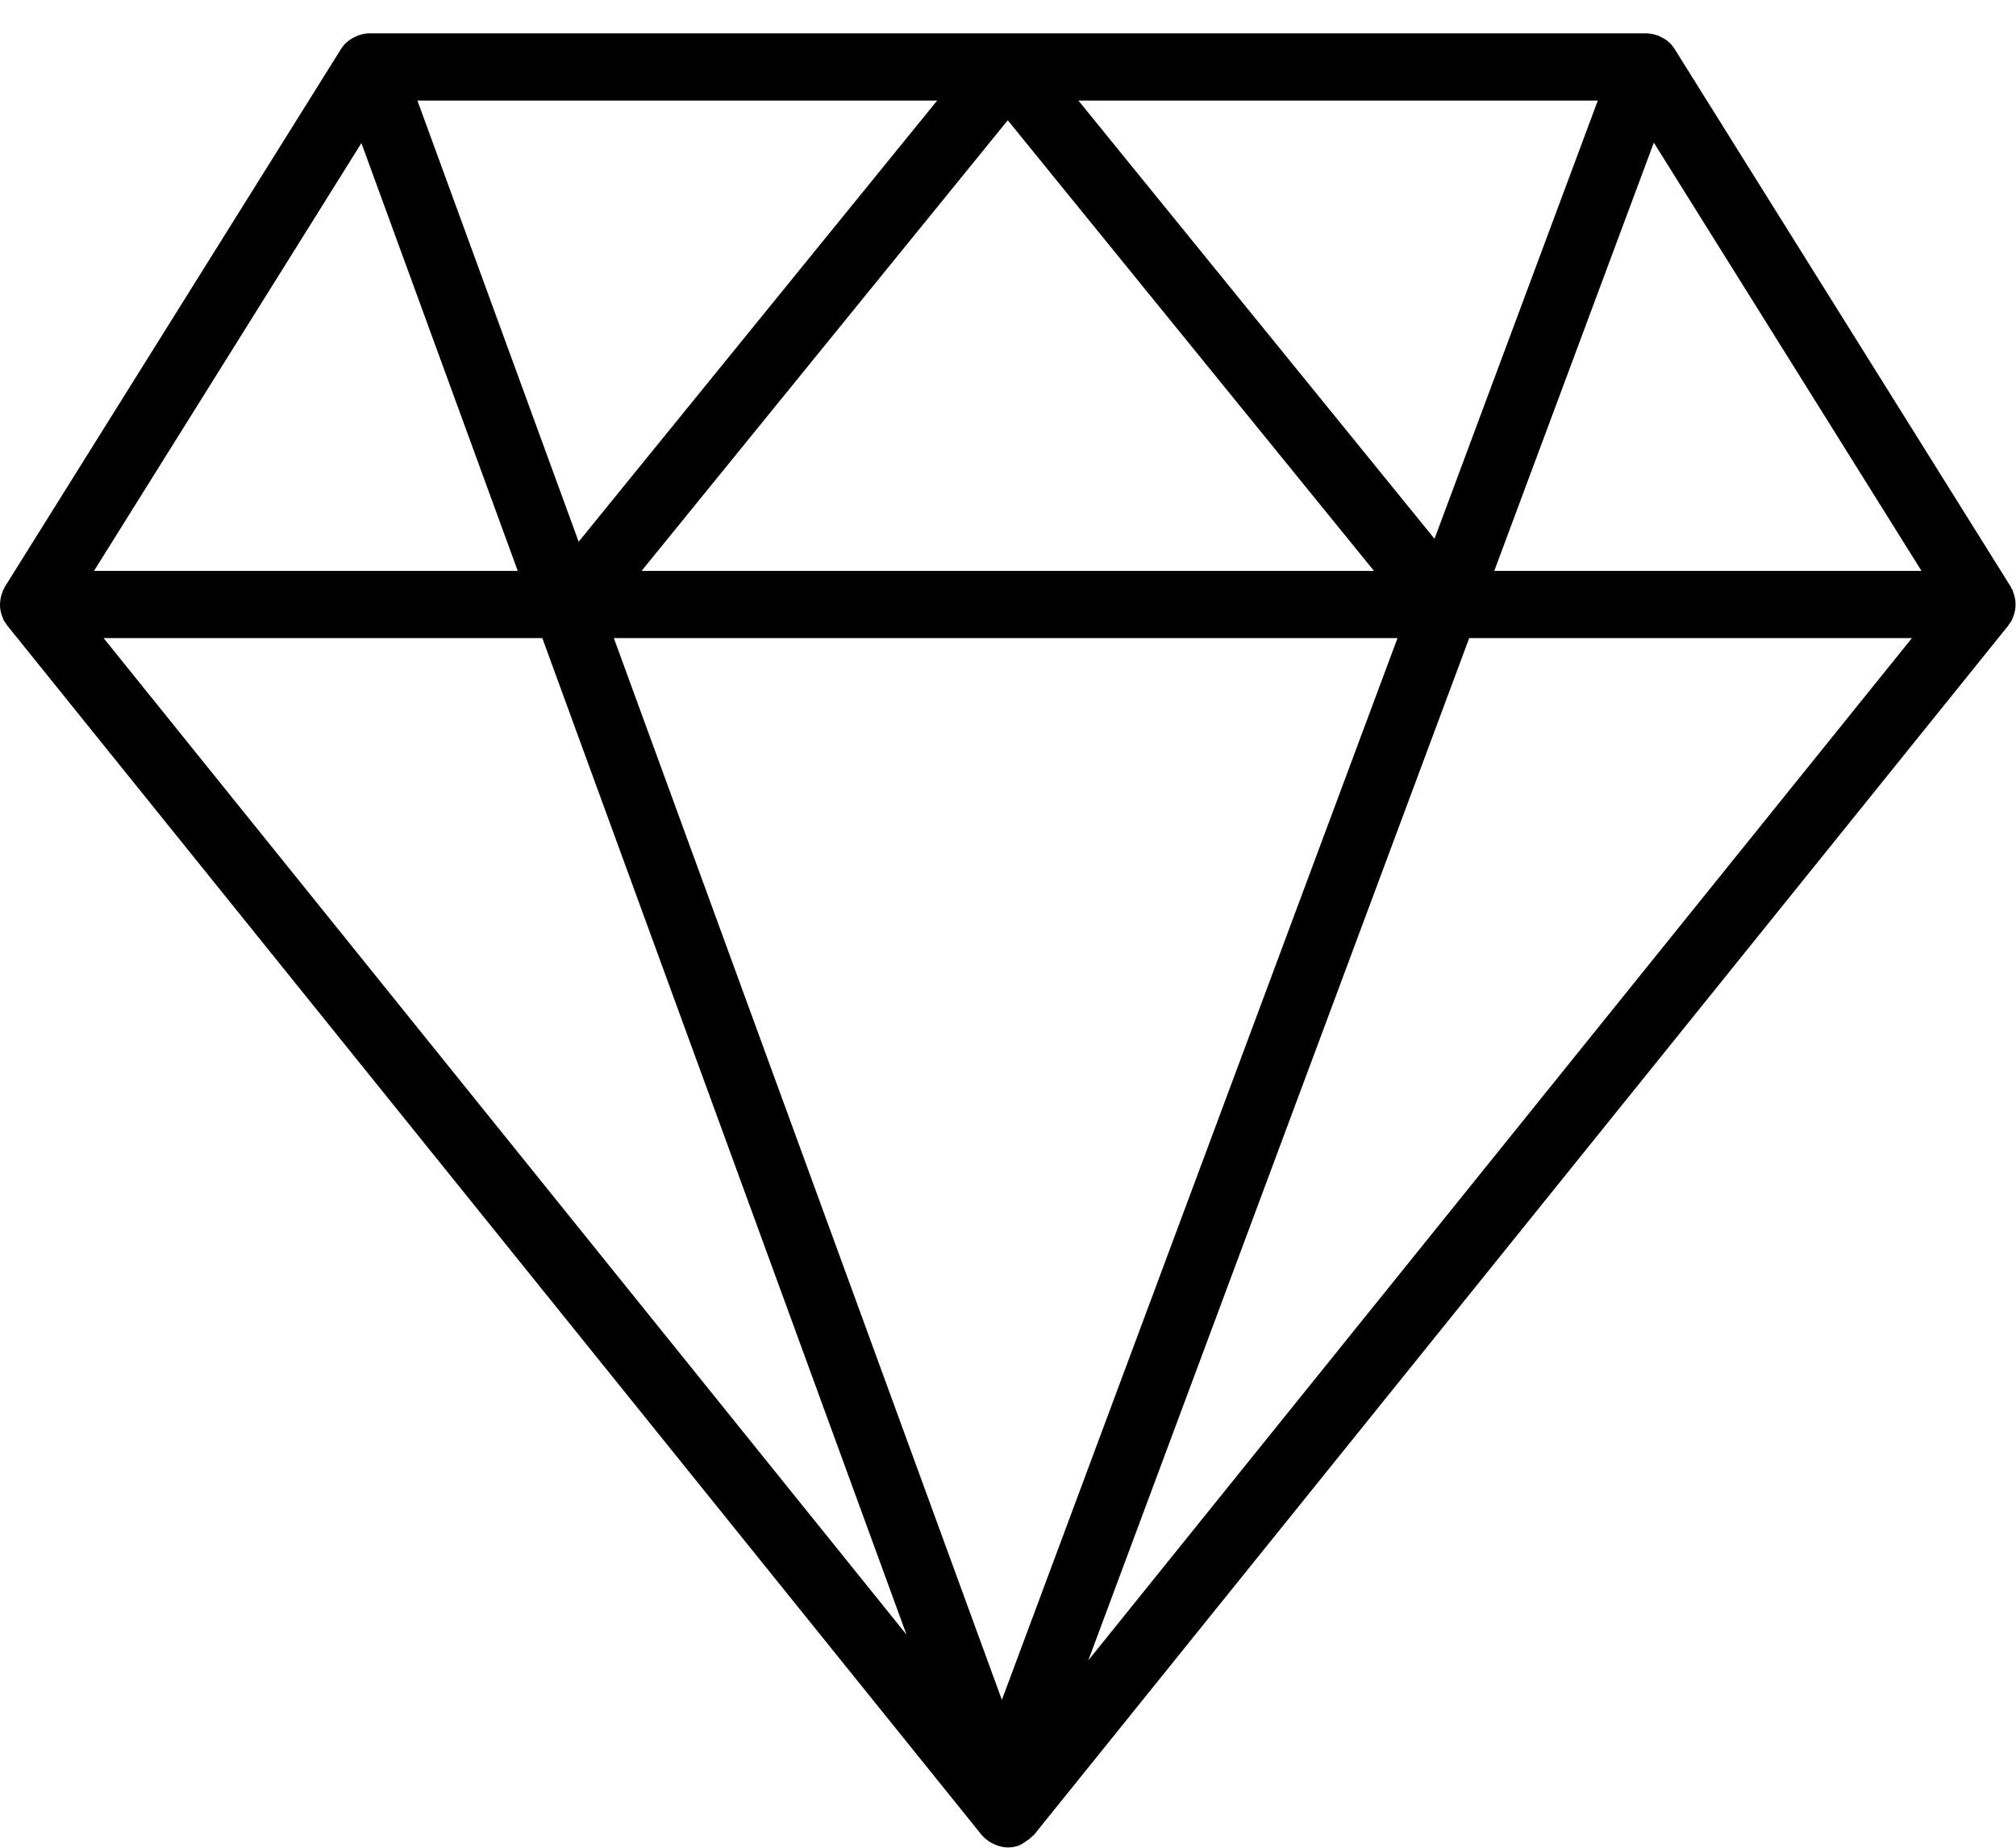 <?xml version="1.0" encoding="UTF-8"?>
<svg width="60px" height="55px" viewBox="0 0 60 55" version="1.1" xmlns="http://www.w3.org/2000/svg" xmlns:xlink="http://www.w3.org/1999/xlink">
    <!-- Generator: Sketch 44.1 (41455) - http://www.bohemiancoding.com/sketch -->
    <title>009-luxury</title>
    <desc>Created with Sketch.</desc>
    <defs></defs>
    <g id="Page-1" stroke="none" stroke-width="1" fill="none" fill-rule="evenodd">
        <g id="009-luxury" fill-rule="nonzero" fill="#000000">
            <path d="M59.972,18.164 C59.979,18.123 59.983,18.083 59.985,18.041 C59.987,17.992 59.986,17.945 59.982,17.896 C59.978,17.854 59.972,17.814 59.962,17.773 C59.951,17.725 59.936,17.679 59.918,17.633 C59.909,17.609 59.907,17.584 59.896,17.561 C59.888,17.544 59.874,17.531 59.865,17.514 C59.856,17.497 59.852,17.479 59.842,17.462 L49.842,1.462 C49.796,1.389 49.742,1.323 49.681,1.265 C49.68,1.264 49.679,1.264 49.678,1.263 C49.592,1.182 49.49,1.124 49.381,1.078 C49.367,1.072 49.358,1.06 49.343,1.054 C49.332,1.05 49.32,1.052 49.309,1.049 C49.208,1.015 49.104,0.992 48.995,0.992 L10.995,0.992 C10.887,0.992 10.784,1.015 10.685,1.048 C10.674,1.051 10.663,1.049 10.653,1.053 C10.638,1.058 10.629,1.07 10.615,1.076 C10.511,1.119 10.413,1.175 10.328,1.251 C10.323,1.256 10.316,1.259 10.311,1.263 C10.249,1.321 10.194,1.388 10.148,1.461 L0.148,17.461 C0.138,17.477 0.134,17.496 0.125,17.513 C0.116,17.53 0.102,17.543 0.094,17.56 C0.083,17.583 0.081,17.608 0.071,17.632 C0.053,17.678 0.038,17.724 0.027,17.772 C0.018,17.813 0.011,17.854 0.007,17.896 C1.49272955e-15,17.945 -0.001,17.993 0.001,18.041 C0.003,18.083 0.007,18.123 0.014,18.164 C0.022,18.212 0.035,18.259 0.051,18.306 C0.064,18.345 0.078,18.383 0.096,18.421 C0.105,18.439 0.108,18.459 0.118,18.477 C0.134,18.506 0.158,18.528 0.176,18.555 C0.19,18.576 0.198,18.599 0.215,18.619 L29.204,54.605 C29.206,54.608 29.208,54.61 29.21,54.612 L29.215,54.619 C29.218,54.623 29.223,54.624 29.226,54.628 C29.308,54.727 29.41,54.802 29.521,54.862 C29.551,54.878 29.579,54.892 29.61,54.905 C29.731,54.956 29.859,54.992 29.993,54.992 C30.107,54.992 30.222,54.972 30.336,54.931 C30.353,54.925 30.364,54.911 30.381,54.904 C30.432,54.883 30.472,54.849 30.518,54.82 C30.594,54.772 30.665,54.722 30.724,54.657 C30.738,54.642 30.759,54.635 30.772,54.619 L59.772,18.619 C59.788,18.599 59.796,18.575 59.811,18.555 C59.83,18.528 59.853,18.506 59.869,18.477 C59.879,18.459 59.882,18.439 59.891,18.421 C59.909,18.383 59.923,18.346 59.936,18.306 C59.95,18.259 59.964,18.213 59.972,18.164 Z M32.095,2.993 L47.554,2.993 L42.694,16.038 L32.095,2.993 Z M40.892,16.993 L19.095,16.993 L29.993,3.58 L40.892,16.993 Z M17.222,16.125 L12.423,2.993 L27.892,2.993 L17.222,16.125 Z M41.593,18.993 L29.818,50.599 L18.269,18.993 L41.593,18.993 Z M49.221,4.246 L57.188,16.994 L44.472,16.994 L49.221,4.246 Z M10.756,4.259 L15.409,16.993 L2.798,16.993 L10.756,4.259 Z M16.14,18.993 L26.979,48.657 L3.083,18.993 L16.14,18.993 Z M32.39,49.423 L43.727,18.993 L56.903,18.993 L32.39,49.423 Z" id="Shape"></path>
        </g>
    </g>
</svg>